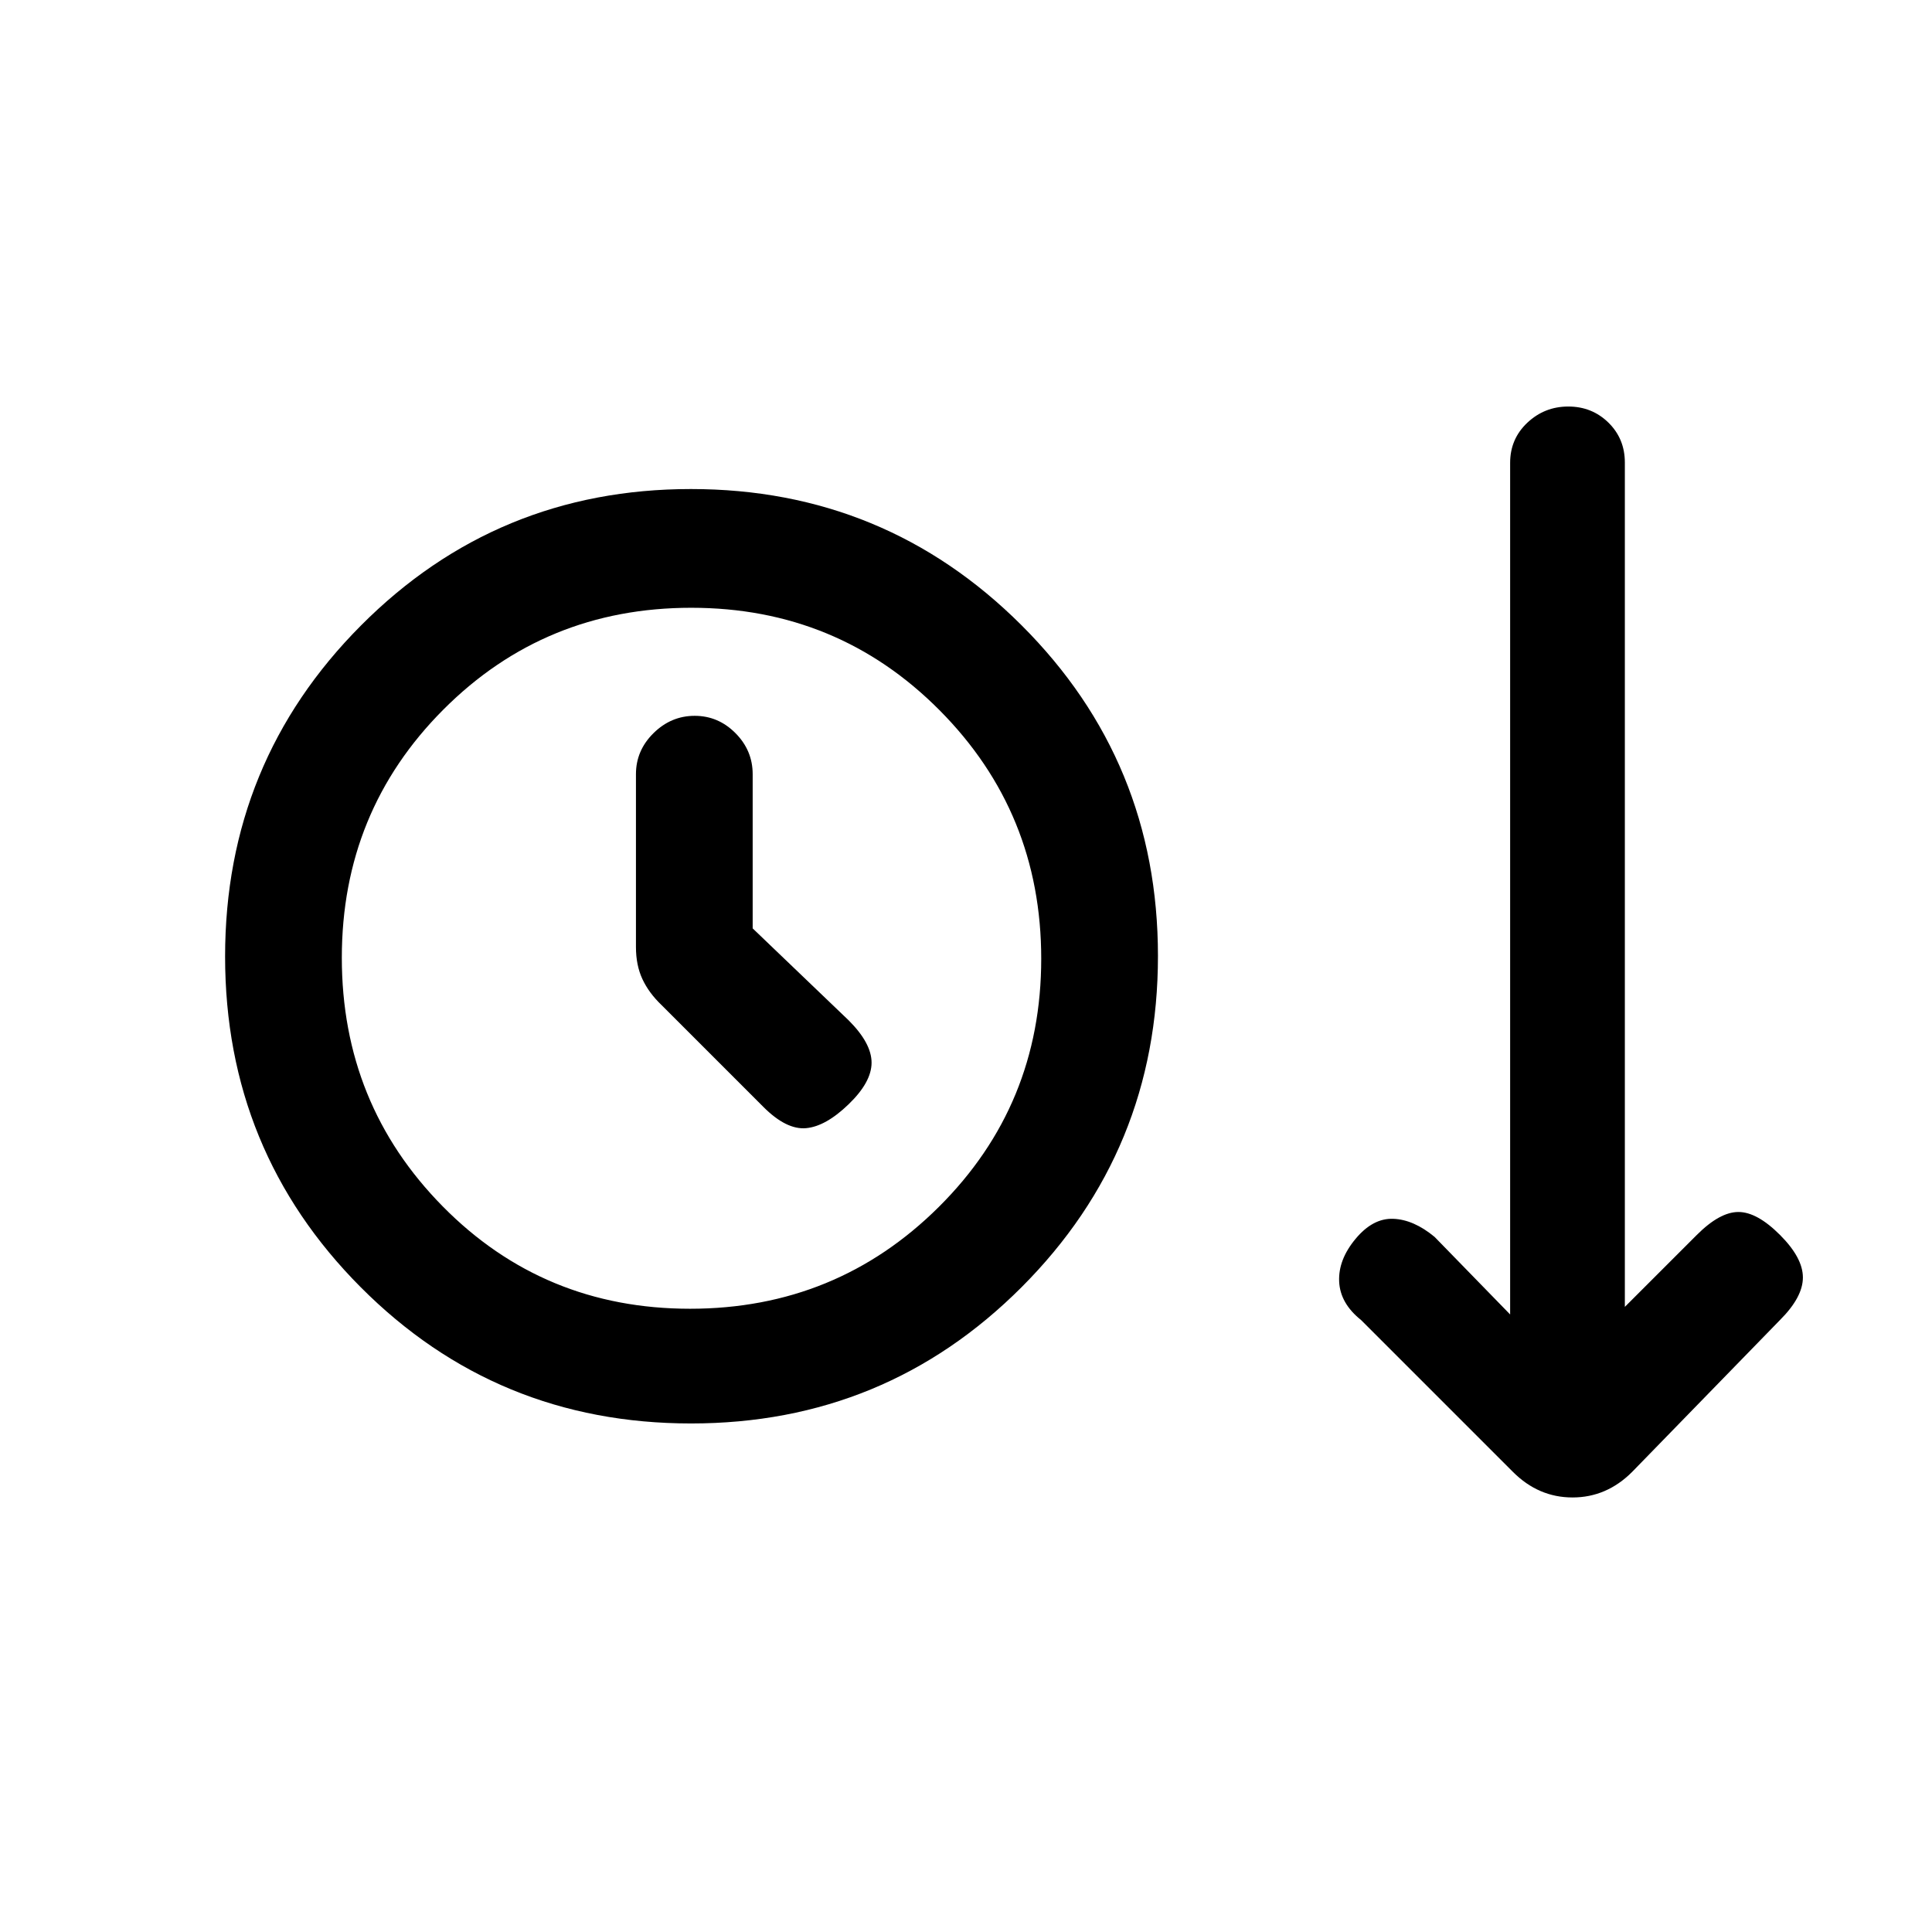 <svg xmlns="http://www.w3.org/2000/svg" height="20" viewBox="0 -960 960 960" width="20"><path d="M343.37-252.69q-96.68 0-164.1-67.67-67.42-67.68-67.42-164.35 0-96.67 67.51-164.48Q246.87-717 343.32-717t164.26 67.67q67.8 67.67 67.8 164.35 0 96.67-67.67 164.48-67.67 67.81-164.34 67.81Zm-.5-57q72.72 0 123.62-50.59 50.89-50.59 50.89-123.31T466.8-607.15Q416.21-658 343.49-658t-123.18 50.59q-50.46 50.59-50.46 123.31T220-360.54q50.15 50.85 122.87 50.85Zm31.13-189v-76.62q0-11.8-8.55-20.4-8.54-8.6-20.27-8.6-11.72 0-20.45 8.6-8.73 8.6-8.73 20.4v85.85q0 9.13 3.23 16.01 3.23 6.89 9.46 12.83l50.69 50.7q11.39 11.38 21.16 10.5 9.77-.89 21.15-11.89 11.39-11 11.39-20.65 0-9.66-11.39-21.04L374-498.69Zm-30.77 14.84Zm408.54 255.23-75.46-75.46q-10.39-8.28-10.89-19.1-.5-10.82 8.12-21.2 8.61-10.39 18.77-10 10.15.38 20.54 9l37.53 38.53v-423.17q0-11.89 8.55-19.94 8.55-8.04 20.34-8.04t19.95 8q8.16 8 8.16 19.82v419.56l35.77-35.76q11.39-11.39 20.66-11.39t20.65 11.39q11.39 11.38 11.39 21.15 0 9.77-11.39 21.15L811-228.62q-12.69 12.7-29.62 12.7-16.92 0-29.61-12.7Z"/></svg>